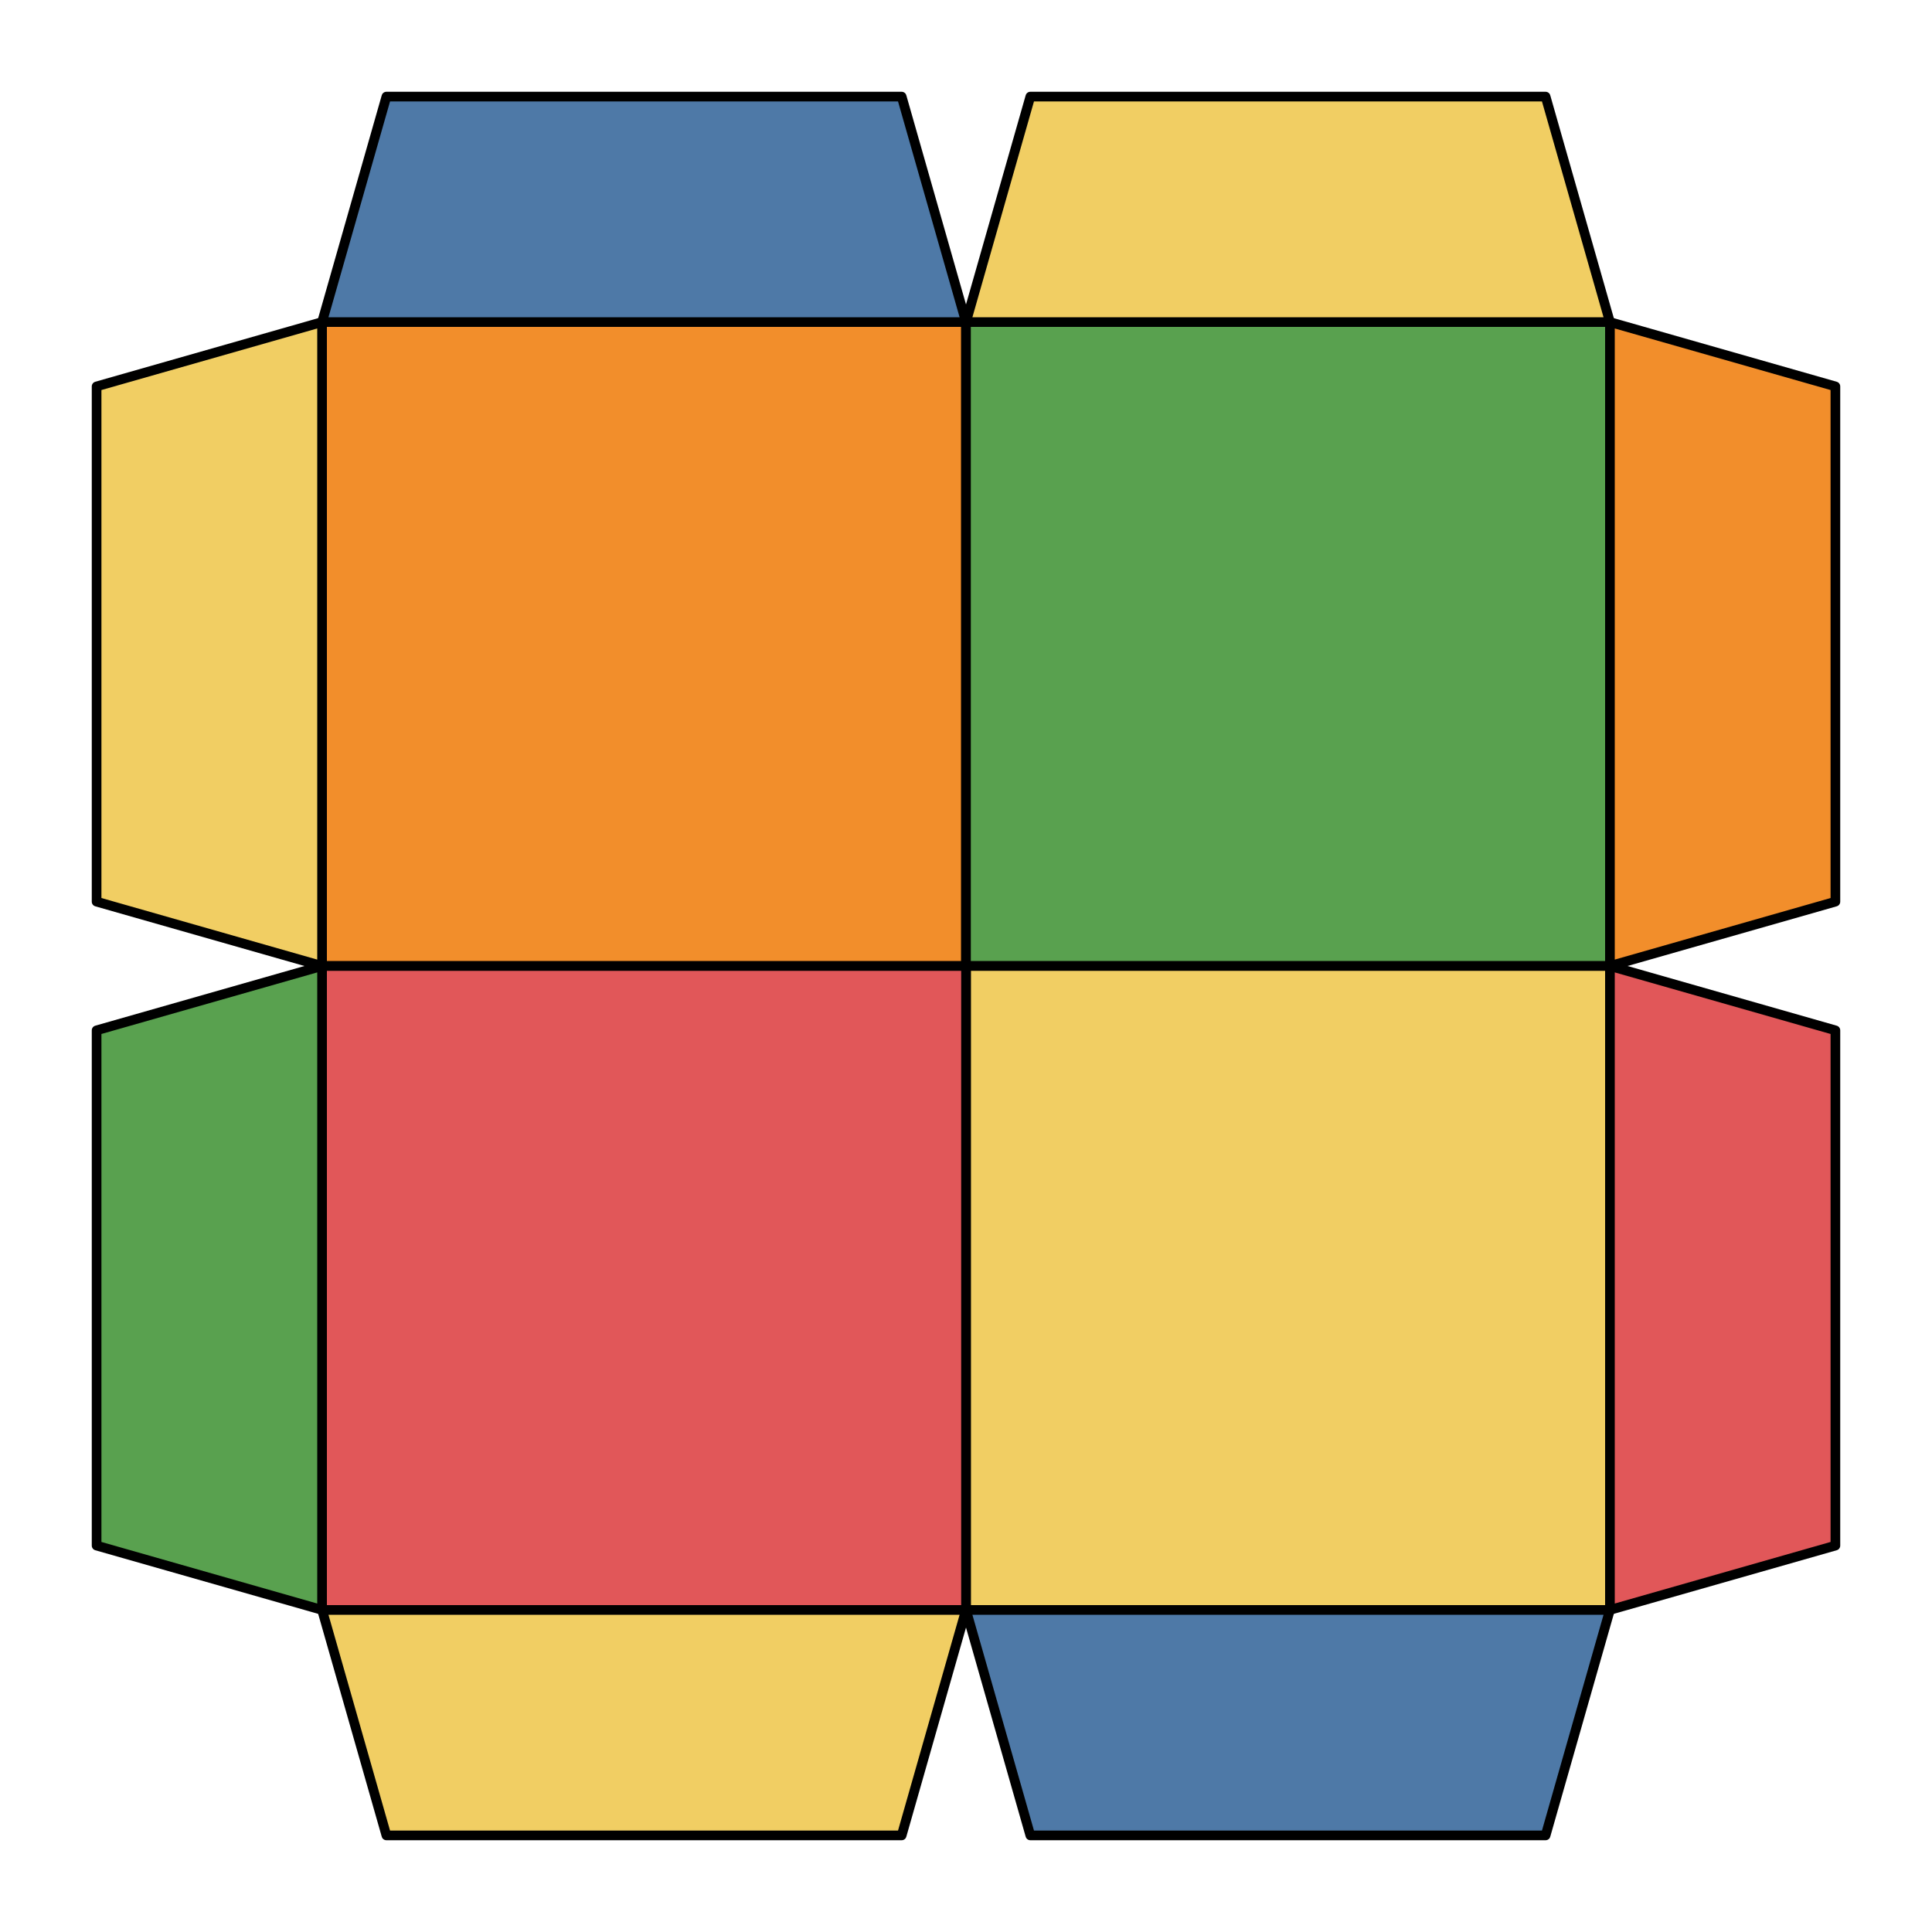 <svg xmlns="http://www.w3.org/2000/svg" viewBox="0 0 100.0 100.0">
<style>
polygon { stroke: black; stroke-width: 0.5px; stroke-linejoin: round;}
</style><polygon fill='#F28E2B' points='16.67 50.00 16.67 16.67 50.00 16.67 50.00 50.00'/>
<polygon fill='#59A14F' points='50.00 16.67 83.33 16.67 83.33 50.00 50.00 50.00'/>
<polygon fill='#F1CE63' points='83.33 50.00 83.33 83.33 50.00 83.33 50.00 50.00'/>
<polygon fill='#E15759' points='50.00 83.33 16.67 83.33 16.67 50.00 50.00 50.00'/>
<polygon fill='#4E79A7' points='16.67 16.67 20.00 5.00 46.67 5.00 50.00 16.67'/>
<polygon fill='#F1CE63' points='50.00 16.67 53.33 5.00 80.00 5.00 83.33 16.67'/>
<polygon fill='#F28E2B' points='83.33 16.67 95.00 20.00 95.00 46.67 83.33 50.00'/>
<polygon fill='#E15759' points='83.33 50.00 95.00 53.33 95.00 80.00 83.33 83.33'/>
<polygon fill='#4E79A7' points='83.33 83.33 80.00 95.00 53.33 95.00 50.00 83.33'/>
<polygon fill='#F1CE63' points='50.00 83.33 46.67 95.00 20.00 95.00 16.67 83.33'/>
<polygon fill='#59A14F' points='16.67 83.33 5.00 80.00 5.00 53.33 16.67 50.00'/>
<polygon fill='#F1CE63' points='16.67 50.00 5.00 46.67 5.00 20.00 16.67 16.67'/>
</svg>